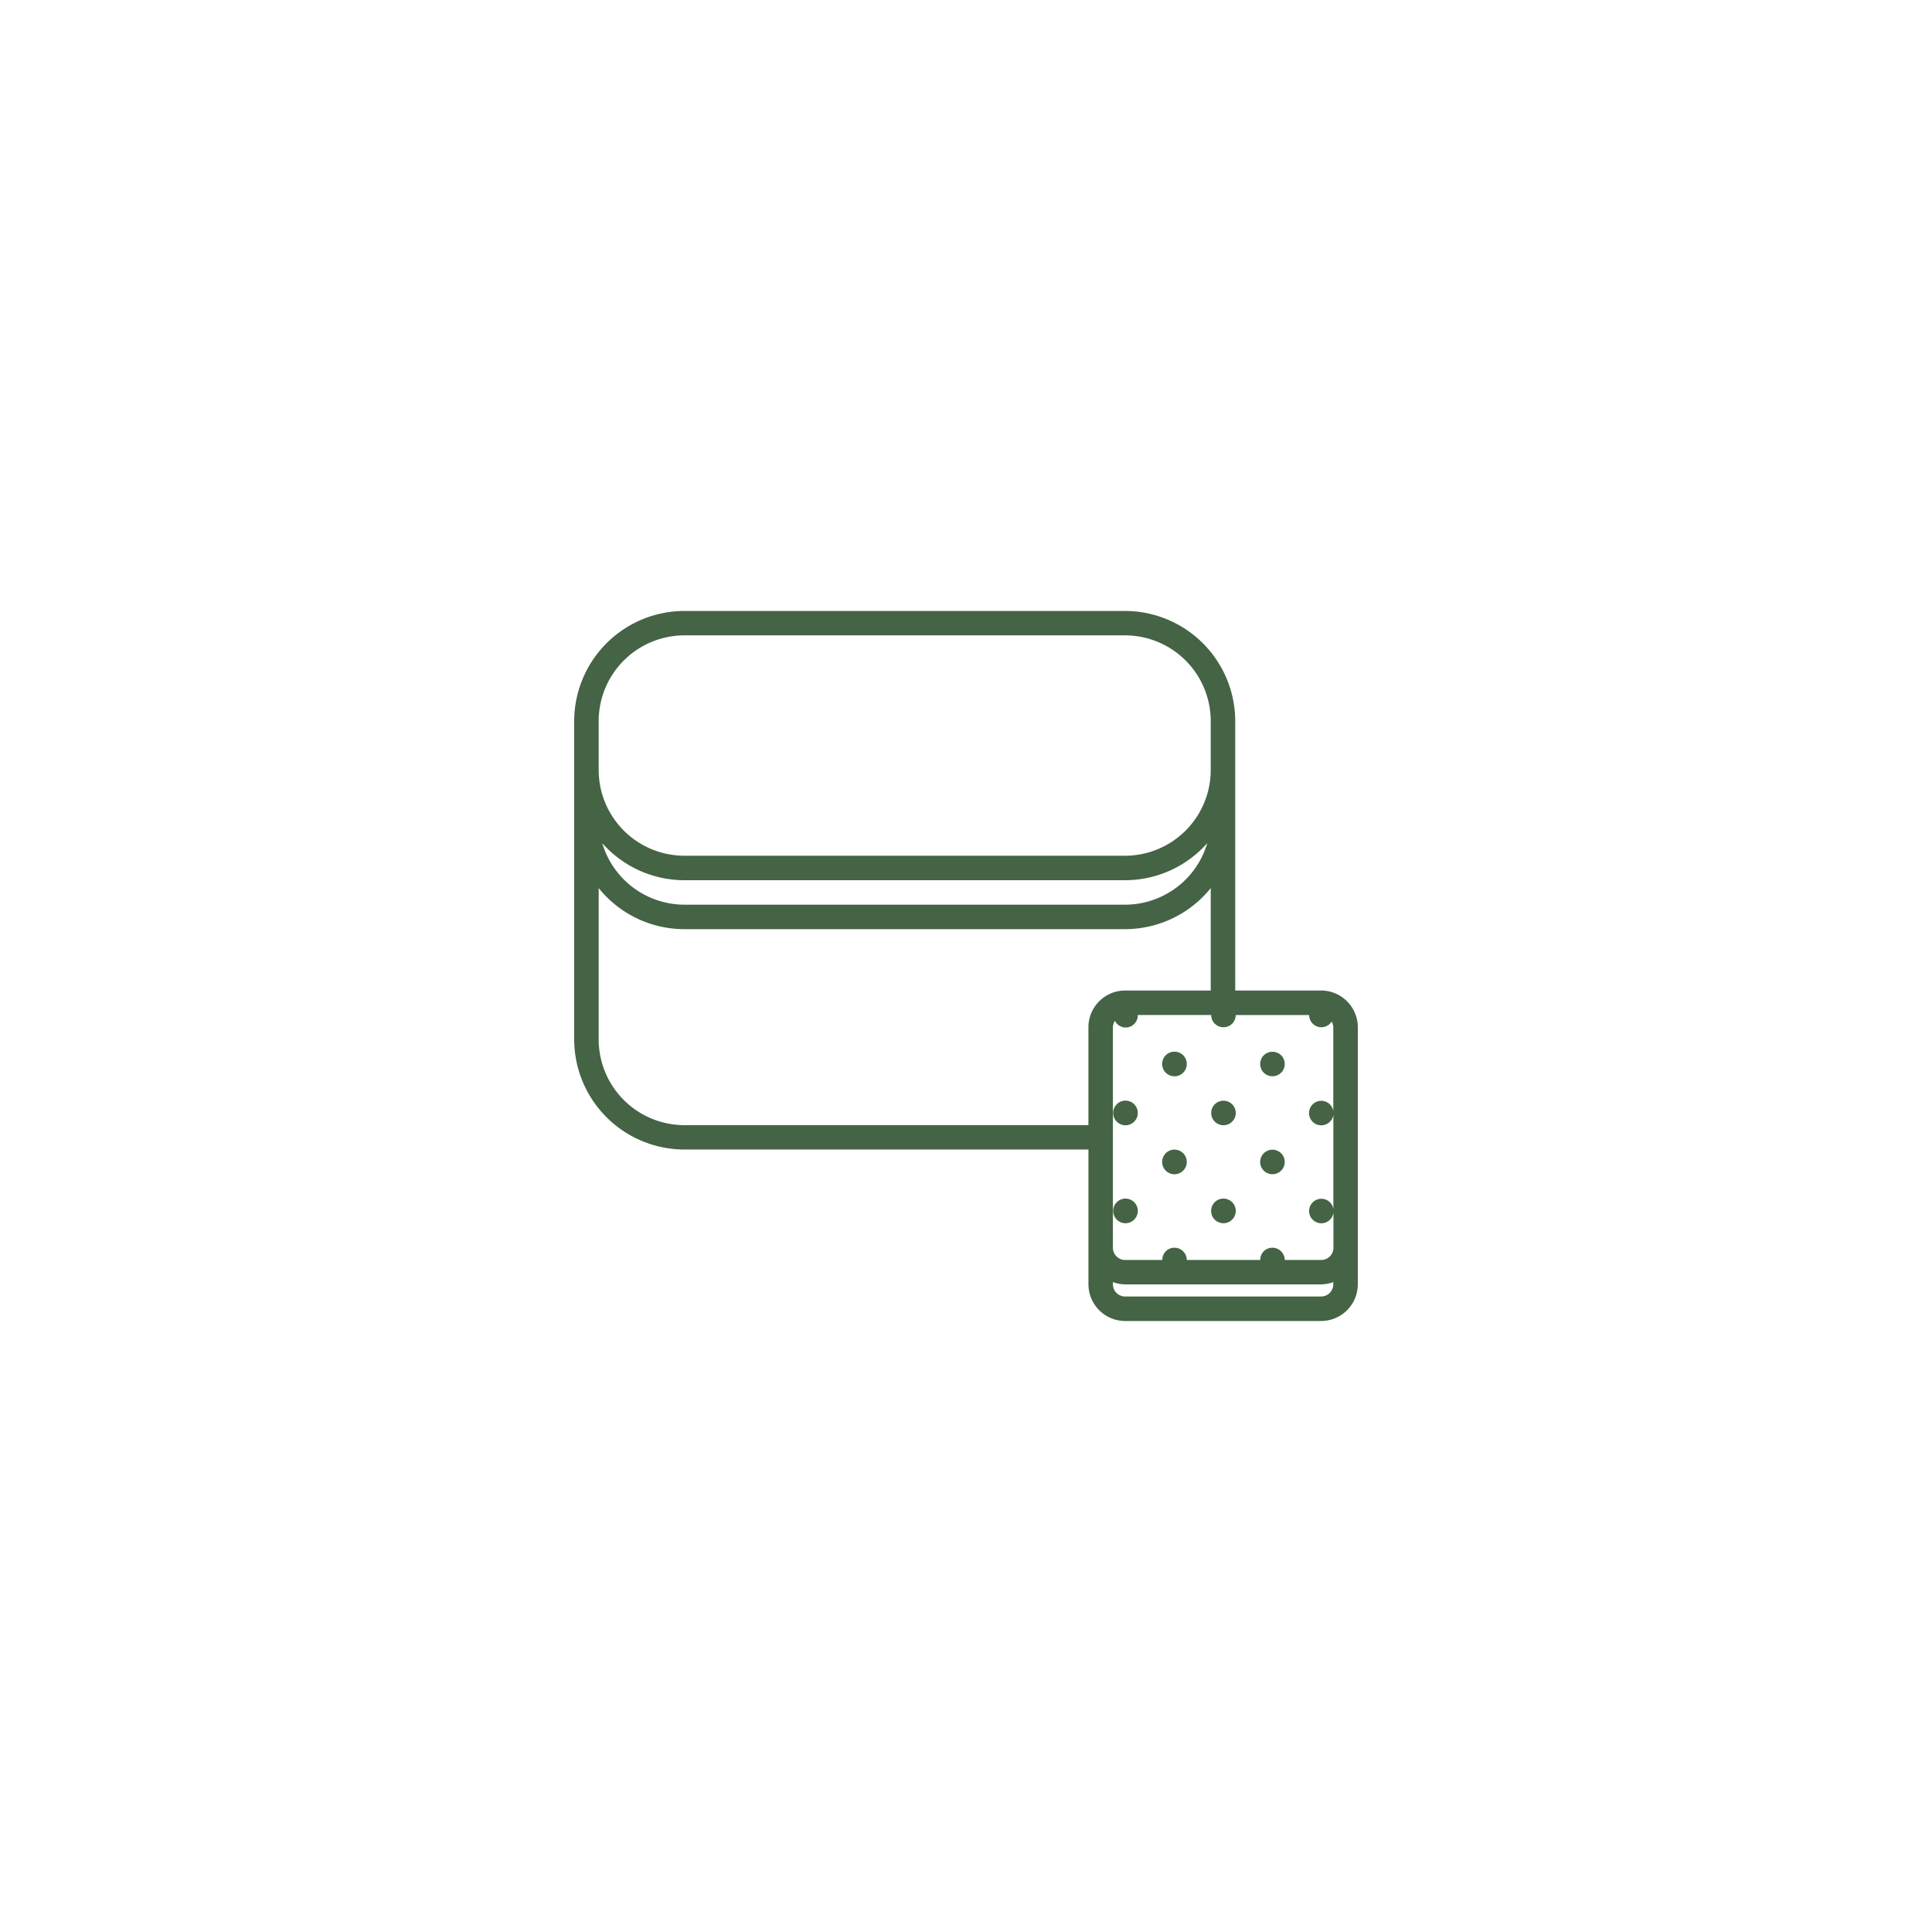 <svg xmlns="http://www.w3.org/2000/svg" xmlns:xlink="http://www.w3.org/1999/xlink" width="80" height="80" viewBox="0 0 80 80">
  <defs>
    <filter id="Elipse_11700" x="0" y="0" width="80" height="80" filterUnits="userSpaceOnUse">
      <feOffset input="SourceAlpha"/>
      <feGaussianBlur stdDeviation="5" result="blur"/>
      <feFlood flood-opacity="0.161"/>
      <feComposite operator="in" in2="blur"/>
      <feComposite in="SourceGraphic"/>
    </filter>
  </defs>
  <g id="Grupo_1110860" data-name="Grupo 1110860" transform="translate(-700.051 -4955)">
    <g transform="matrix(1, 0, 0, 1, 700.05, 4955)" filter="url(#Elipse_11700)">
      <circle id="Elipse_11700-2" data-name="Elipse 11700" cx="25" cy="25" r="25" transform="translate(15 15)" fill="#fff"/>
    </g>
    <g id="Grupo_1110859" data-name="Grupo 1110859" transform="translate(723.827 4977.299)">
      <path id="Trazado_910892" data-name="Trazado 910892" d="M4.563,25.3H21.294v5.58a1.523,1.523,0,0,0,1.521,1.521h8.112a1.523,1.523,0,0,0,1.521-1.521V20.237a1.523,1.523,0,0,0-1.521-1.521H27.372V7.559A4.568,4.568,0,0,0,22.809,3H4.563A4.568,4.568,0,0,0,0,7.559V20.742A4.568,4.568,0,0,0,4.563,25.3Zm26.87,5.58a.507.507,0,0,1-.507.507H22.814a.507.507,0,0,1-.507-.507V30.79a1.5,1.5,0,0,0,.507.094h8.112a1.49,1.49,0,0,0,.507-.094ZM26.886,20.238a.507.507,0,0,0,.507-.507h3.039a.509.509,0,0,0,.51.507A.5.5,0,0,0,31.364,20a.5.5,0,0,1,.069.241v3.472a.5.5,0,0,0-.491-.429h-.006a.507.507,0,1,0,.5.585v3.9a.5.5,0,0,0-.491-.429h-.006a.507.507,0,1,0,.5.585v1.442a.507.507,0,0,1-.507.507H29.421a.507.507,0,0,0-.507-.507h-.006a.5.5,0,0,0-.5.507H25.365a.507.507,0,0,0-.507-.507h-.006a.5.5,0,0,0-.5.507H22.814a.507.507,0,0,1-.507-.507V20.237a.5.5,0,0,1,.084-.264.5.5,0,0,0,.946-.243h3.039a.509.509,0,0,0,.51.507ZM1.014,9.58V7.559A3.553,3.553,0,0,1,4.563,4.01H22.809a3.553,3.553,0,0,1,3.549,3.549V9.586a3.553,3.553,0,0,1-3.549,3.549H4.563A3.553,3.553,0,0,1,1.014,9.586Zm25.2,3.036a3.554,3.554,0,0,1-3.4,2.546H4.563a3.554,3.554,0,0,1-3.4-2.546,4.55,4.55,0,0,0,3.4,1.533H22.809A4.55,4.55,0,0,0,26.212,12.616Zm-25.2,1.859a4.554,4.554,0,0,0,3.549,1.7H22.809a4.555,4.555,0,0,0,3.549-1.7v4.241H22.814a1.523,1.523,0,0,0-1.521,1.521v4.054H4.563a3.553,3.553,0,0,1-3.549-3.549Z" fill="#456345"/>
      <path id="Trazado_910893" data-name="Trazado 910893" d="M44.536,51H44.53a.51.51,0,1,0,.006,0Z" transform="translate(-21.705 -23.668)" fill="#456345"/>
      <path id="Trazado_910894" data-name="Trazado 910894" d="M44.536,43H44.53a.51.51,0,1,0,.006,0Z" transform="translate(-21.705 -19.724)" fill="#456345"/>
      <path id="Trazado_910895" data-name="Trazado 910895" d="M48.536,47H48.53a.51.51,0,1,0,.006,0Z" transform="translate(-23.677 -21.696)" fill="#456345"/>
      <path id="Trazado_910896" data-name="Trazado 910896" d="M52.536,51H52.53a.51.51,0,1,0,.006,0Z" transform="translate(-25.649 -23.668)" fill="#456345"/>
      <path id="Trazado_910897" data-name="Trazado 910897" d="M48.536,39H48.53a.51.51,0,1,0,.006,0Z" transform="translate(-23.677 -17.752)" fill="#456345"/>
      <path id="Trazado_910898" data-name="Trazado 910898" d="M52.536,44.018a.507.507,0,1,0,0-1.014H52.53a.507.507,0,0,0,.006,1.014Z" transform="translate(-25.649 -19.724)" fill="#456345"/>
      <path id="Trazado_910899" data-name="Trazado 910899" d="M56.536,48.018a.507.507,0,1,0,0-1.014H56.53a.507.507,0,0,0,.006,1.014Z" transform="translate(-27.621 -21.696)" fill="#456345"/>
      <path id="Trazado_910900" data-name="Trazado 910900" d="M56.536,40.018a.507.507,0,1,0,0-1.014H56.53a.507.507,0,0,0,.006,1.014Z" transform="translate(-27.621 -17.752)" fill="#456345"/>
    </g>
  </g>
</svg>
